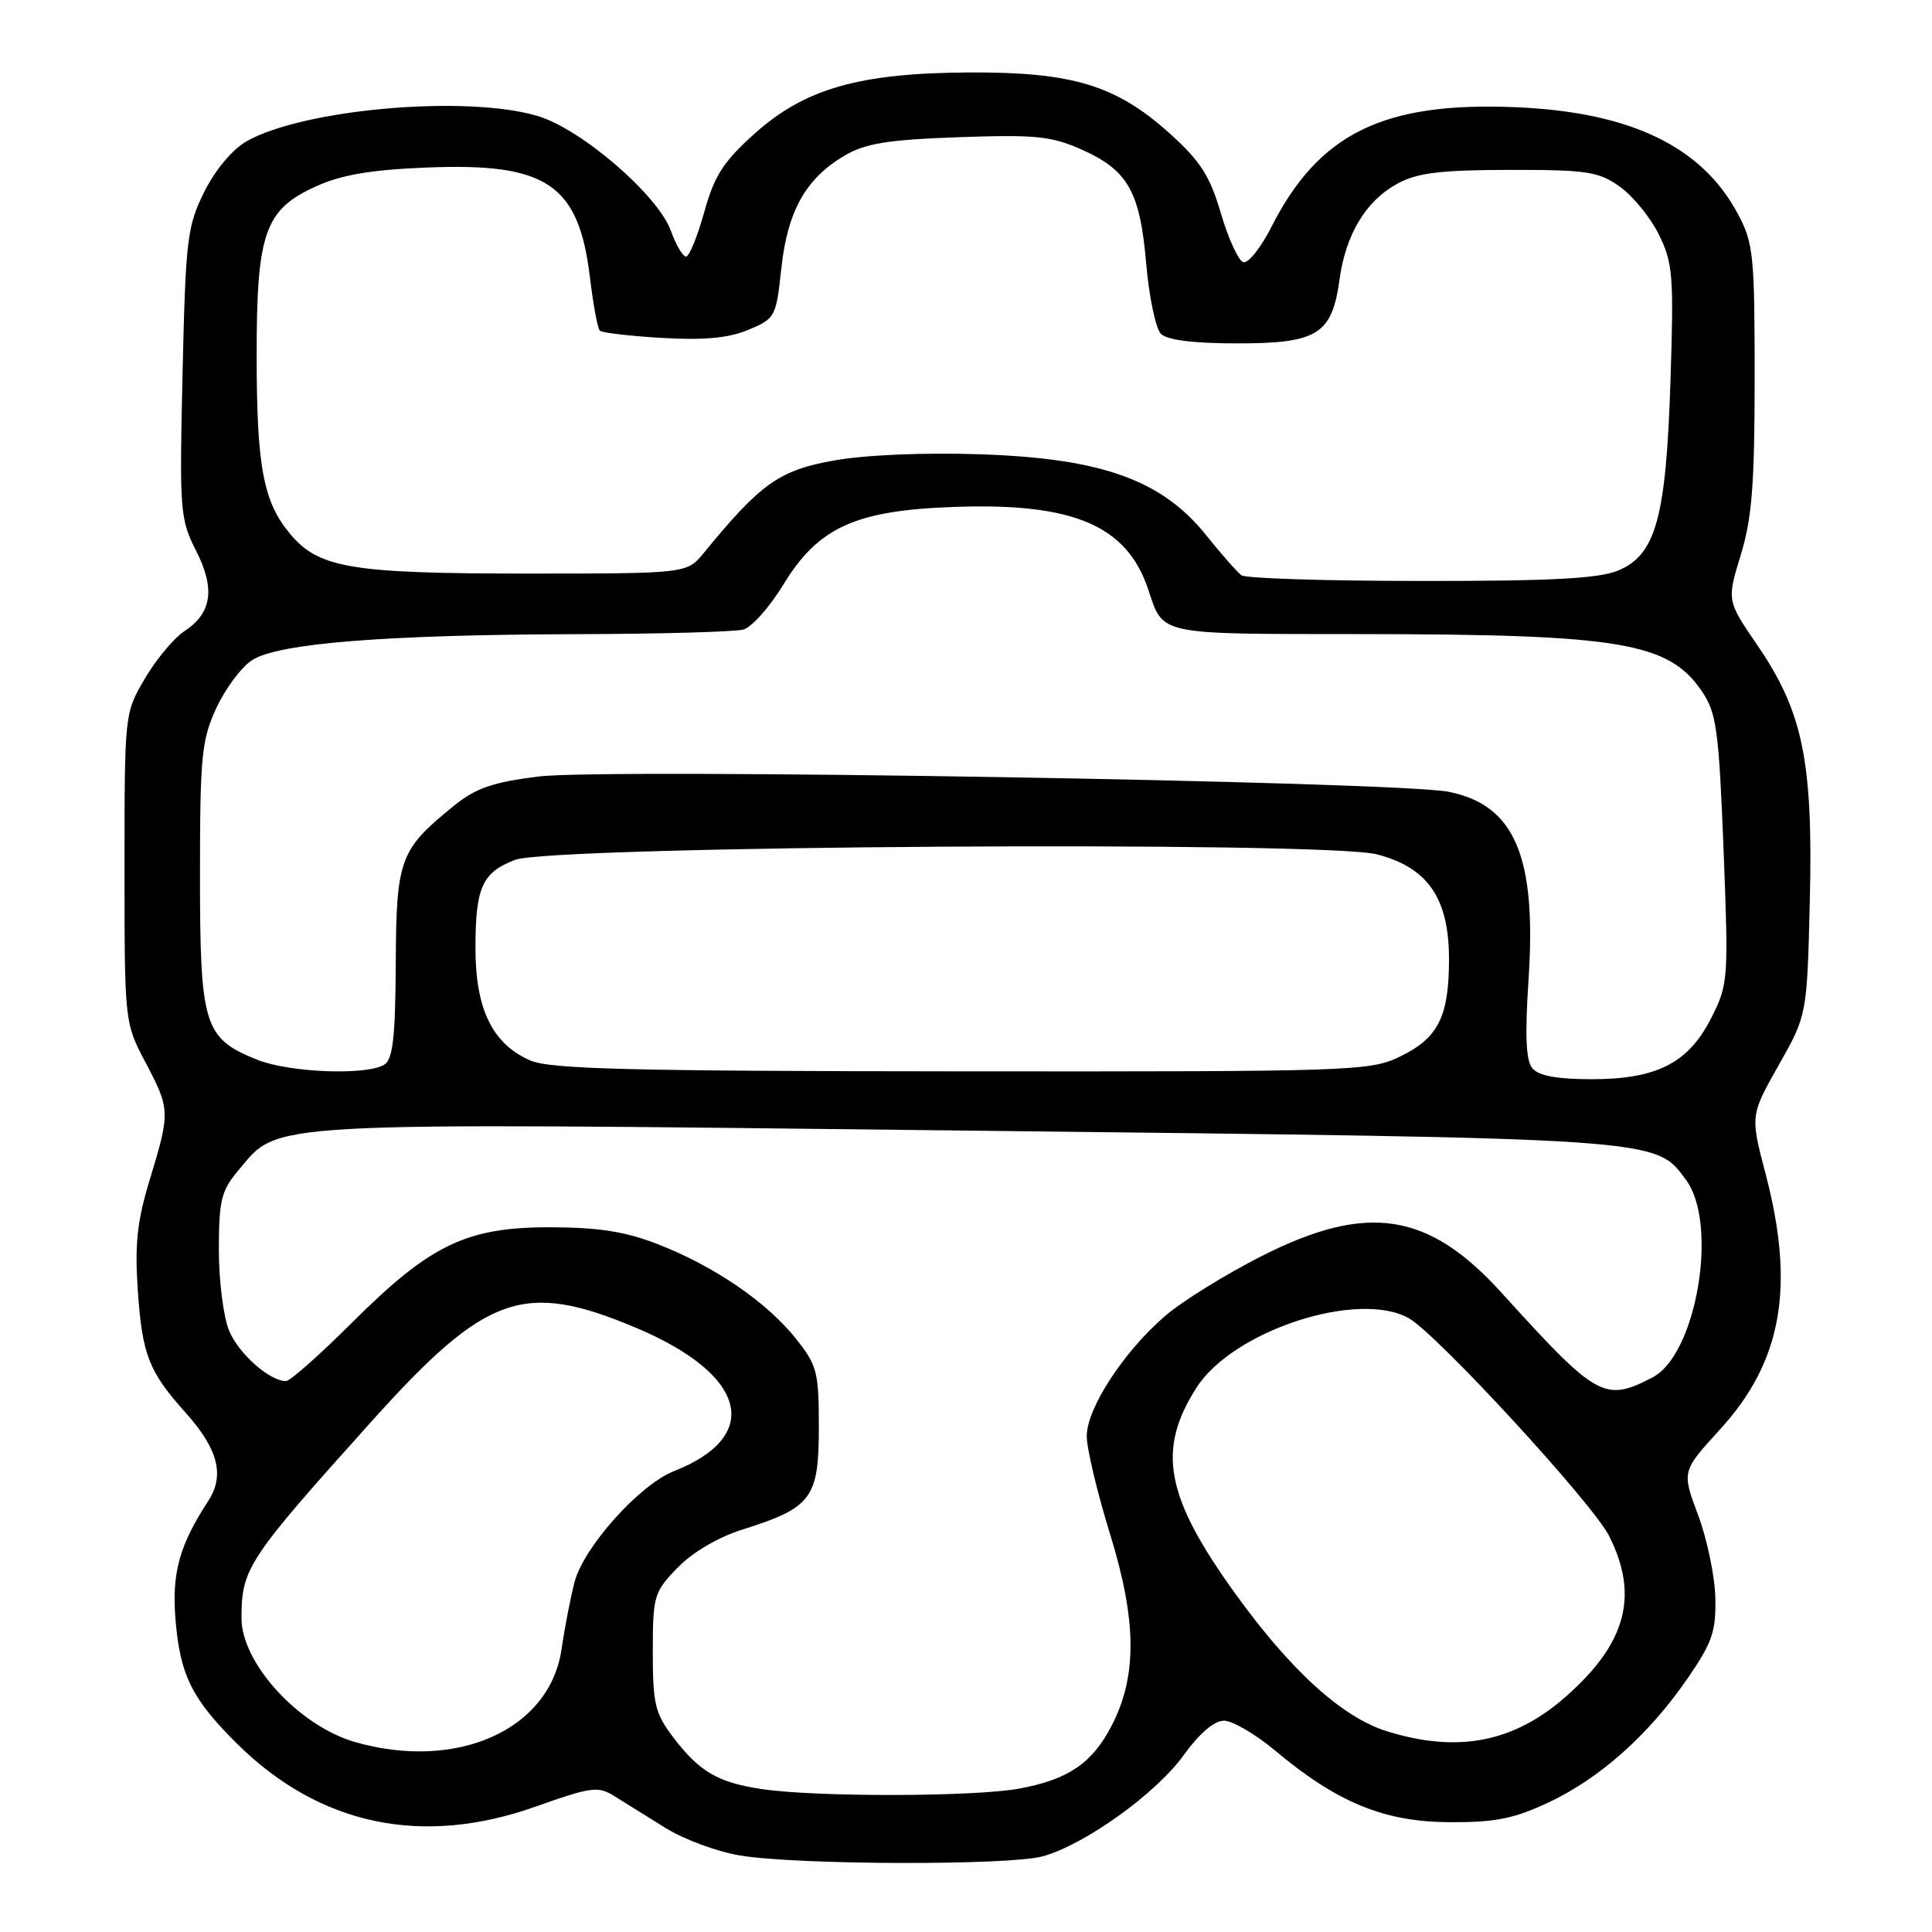 <?xml version="1.0" encoding="UTF-8" standalone="no"?>
<!DOCTYPE svg PUBLIC "-//W3C//DTD SVG 1.1//EN" "http://www.w3.org/Graphics/SVG/1.1/DTD/svg11.dtd" >
<svg xmlns="http://www.w3.org/2000/svg" xmlns:xlink="http://www.w3.org/1999/xlink" version="1.1" viewBox="0 0 256 256">
 <g >
 <path fill="currentColor"
d=" M 138.18 245.97 C 143.78 244.41 153.19 237.65 156.85 232.56 C 158.91 229.70 160.89 228.00 162.17 228.00 C 163.30 228.00 166.35 229.78 168.96 231.96 C 177.16 238.84 183.40 241.40 192.00 241.45 C 198.09 241.49 200.56 241.00 205.18 238.84 C 211.99 235.64 218.47 229.87 223.61 222.40 C 226.89 217.64 227.39 216.18 227.29 211.69 C 227.22 208.84 226.19 203.90 225.00 200.73 C 222.84 194.96 222.84 194.96 227.90 189.42 C 236.12 180.43 237.88 170.57 233.96 155.59 C 231.92 147.81 231.92 147.81 235.68 141.15 C 239.44 134.50 239.44 134.50 239.81 119.37 C 240.25 100.94 238.90 94.33 232.89 85.54 C 228.81 79.58 228.81 79.58 230.66 73.54 C 232.15 68.65 232.50 64.16 232.50 50.00 C 232.50 33.79 232.34 32.19 230.26 28.31 C 225.50 19.40 216.02 14.85 200.92 14.21 C 183.32 13.46 174.76 17.65 168.45 30.11 C 167.04 32.87 165.37 34.96 164.73 34.74 C 164.09 34.53 162.76 31.61 161.77 28.26 C 160.31 23.28 159.06 21.34 154.96 17.65 C 147.89 11.30 142.12 9.54 128.50 9.60 C 113.86 9.67 106.62 11.73 99.92 17.77 C 95.85 21.42 94.64 23.31 93.31 28.12 C 92.41 31.35 91.33 34.00 90.90 34.00 C 90.48 34.00 89.57 32.46 88.89 30.57 C 87.18 25.85 77.06 17.12 71.27 15.38 C 61.86 12.55 40.18 14.43 32.64 18.74 C 30.79 19.80 28.50 22.54 27.06 25.43 C 24.80 29.99 24.60 31.67 24.19 49.46 C 23.77 67.67 23.86 68.80 25.95 72.91 C 28.55 77.99 28.09 81.24 24.44 83.63 C 23.05 84.54 20.70 87.36 19.21 89.89 C 16.50 94.50 16.50 94.51 16.50 115.00 C 16.50 135.43 16.51 135.52 19.25 140.72 C 22.56 146.99 22.57 147.32 19.87 156.22 C 18.17 161.80 17.84 164.84 18.26 170.99 C 18.85 179.54 19.70 181.73 24.62 187.22 C 28.92 192.03 29.80 195.50 27.59 198.89 C 23.77 204.75 22.76 208.40 23.25 214.54 C 23.85 221.96 25.44 225.16 31.50 231.14 C 42.41 241.88 55.97 244.72 70.98 239.38 C 78.37 236.76 79.25 236.64 81.43 238.01 C 82.74 238.83 85.79 240.73 88.21 242.23 C 90.63 243.73 95.06 245.37 98.05 245.86 C 105.67 247.13 133.74 247.20 138.18 245.97 Z  M 101.00 237.07 C 95.17 236.21 92.71 234.79 89.29 230.31 C 86.79 227.04 86.50 225.85 86.50 218.88 C 86.50 211.46 86.65 210.96 89.78 207.73 C 91.78 205.67 95.16 203.68 98.45 202.65 C 107.55 199.78 108.50 198.51 108.50 189.18 C 108.50 181.76 108.28 180.91 105.43 177.34 C 101.58 172.52 94.67 167.80 87.24 164.89 C 82.92 163.20 79.40 162.64 73.00 162.62 C 61.83 162.59 57.06 164.88 46.69 175.21 C 42.39 179.50 38.44 183.00 37.90 183.00 C 35.72 183.00 31.64 179.39 30.36 176.33 C 29.61 174.53 29.00 169.71 29.00 165.61 C 29.00 159.09 29.32 157.77 31.53 155.15 C 37.10 148.53 33.41 148.73 128.11 149.81 C 220.52 150.86 219.29 150.77 223.40 156.33 C 227.74 162.19 224.80 179.50 218.96 182.52 C 212.59 185.81 211.63 185.27 198.93 171.26 C 189.25 160.60 181.18 159.36 167.23 166.41 C 162.43 168.83 156.63 172.43 154.35 174.40 C 148.86 179.14 144.00 186.61 144.00 190.31 C 144.00 191.94 145.40 197.82 147.12 203.38 C 150.64 214.80 150.69 222.13 147.28 228.70 C 144.71 233.64 141.57 235.78 135.11 236.99 C 129.26 238.09 108.24 238.14 101.00 237.07 Z  M 47.04 230.83 C 39.61 228.69 32.00 220.39 32.00 214.42 C 32.00 207.83 32.77 206.66 49.20 188.38 C 64.41 171.45 69.39 169.68 84.23 175.92 C 98.96 182.11 101.13 190.27 89.29 194.94 C 84.73 196.74 77.34 205.00 76.13 209.63 C 75.58 211.76 74.81 215.75 74.41 218.50 C 72.89 229.18 60.59 234.71 47.04 230.83 Z  M 183.86 229.43 C 177.87 227.59 171.04 221.39 163.62 211.08 C 154.40 198.27 153.26 192.10 158.57 183.83 C 163.41 176.29 180.01 170.89 186.69 174.68 C 190.46 176.83 211.02 199.18 213.21 203.51 C 217.20 211.42 215.50 217.75 207.48 224.81 C 200.59 230.87 193.22 232.31 183.86 229.43 Z  M 203.05 141.56 C 202.19 140.53 202.05 137.22 202.54 129.81 C 203.62 113.50 200.72 106.67 191.97 104.92 C 185.07 103.54 80.33 101.78 71.38 102.89 C 65.33 103.64 63.04 104.43 60.20 106.73 C 52.95 112.59 52.51 113.79 52.44 127.65 C 52.39 137.39 52.06 140.35 50.94 141.06 C 48.62 142.53 38.38 142.14 34.08 140.42 C 27.02 137.59 26.50 135.91 26.50 116.00 C 26.50 100.19 26.71 98.05 28.66 93.83 C 29.84 91.27 31.97 88.41 33.39 87.48 C 36.81 85.24 51.04 84.10 76.50 84.03 C 87.50 84.00 97.40 83.72 98.50 83.42 C 99.60 83.11 101.97 80.46 103.76 77.52 C 108.45 69.82 113.36 67.60 126.72 67.16 C 142.27 66.64 149.30 69.65 152.12 78.04 C 154.21 84.23 153.10 84.00 180.37 84.02 C 214.80 84.05 221.15 85.12 225.55 91.66 C 227.45 94.47 227.76 96.80 228.38 112.56 C 229.05 129.75 229.00 130.44 226.78 134.83 C 223.75 140.85 219.57 143.00 210.89 143.00 C 206.33 143.00 203.87 142.55 203.05 141.56 Z  M 70.27 140.52 C 65.26 138.34 63.01 133.74 63.00 125.68 C 63.00 117.59 63.87 115.63 68.23 113.94 C 73.10 112.06 175.51 111.40 182.46 113.21 C 189.21 114.96 192.00 119.03 192.00 127.10 C 192.00 134.71 190.58 137.54 185.53 139.99 C 181.51 141.93 179.50 142.00 127.43 141.96 C 83.39 141.93 72.91 141.66 70.27 140.52 Z  M 164.50 76.23 C 163.95 75.83 161.83 73.42 159.78 70.87 C 153.94 63.60 145.98 60.74 130.00 60.20 C 122.48 59.94 114.71 60.27 110.50 61.02 C 103.26 62.30 100.78 64.07 93.26 73.26 C 91.01 76.00 91.01 76.00 69.87 76.00 C 46.57 76.00 42.26 75.28 38.48 70.79 C 34.89 66.53 34.01 61.88 34.01 47.15 C 34.00 30.80 35.07 27.76 41.93 24.67 C 45.26 23.16 49.21 22.49 56.53 22.20 C 72.46 21.55 76.68 24.39 78.17 36.76 C 78.60 40.35 79.19 43.52 79.48 43.81 C 79.76 44.10 83.49 44.53 87.76 44.78 C 93.31 45.10 96.55 44.80 99.17 43.70 C 102.72 42.22 102.84 41.99 103.53 35.56 C 104.34 27.97 106.79 23.61 111.94 20.60 C 114.70 18.99 117.69 18.51 127.03 18.18 C 137.13 17.82 139.29 18.03 143.26 19.79 C 149.45 22.53 151.06 25.36 151.88 34.96 C 152.26 39.36 153.14 43.54 153.83 44.24 C 154.66 45.06 158.15 45.50 163.94 45.50 C 174.59 45.50 176.49 44.31 177.49 37.06 C 178.32 31.01 181.00 26.59 185.21 24.31 C 187.82 22.90 190.88 22.53 200.00 22.51 C 210.32 22.50 211.82 22.73 214.64 24.74 C 216.37 25.97 218.70 28.83 219.81 31.08 C 221.66 34.82 221.80 36.55 221.35 50.34 C 220.77 68.60 219.42 73.51 214.41 75.60 C 211.87 76.66 205.56 77.00 188.28 76.98 C 175.75 76.98 165.05 76.64 164.50 76.23 Z "/>
</g>
</svg>